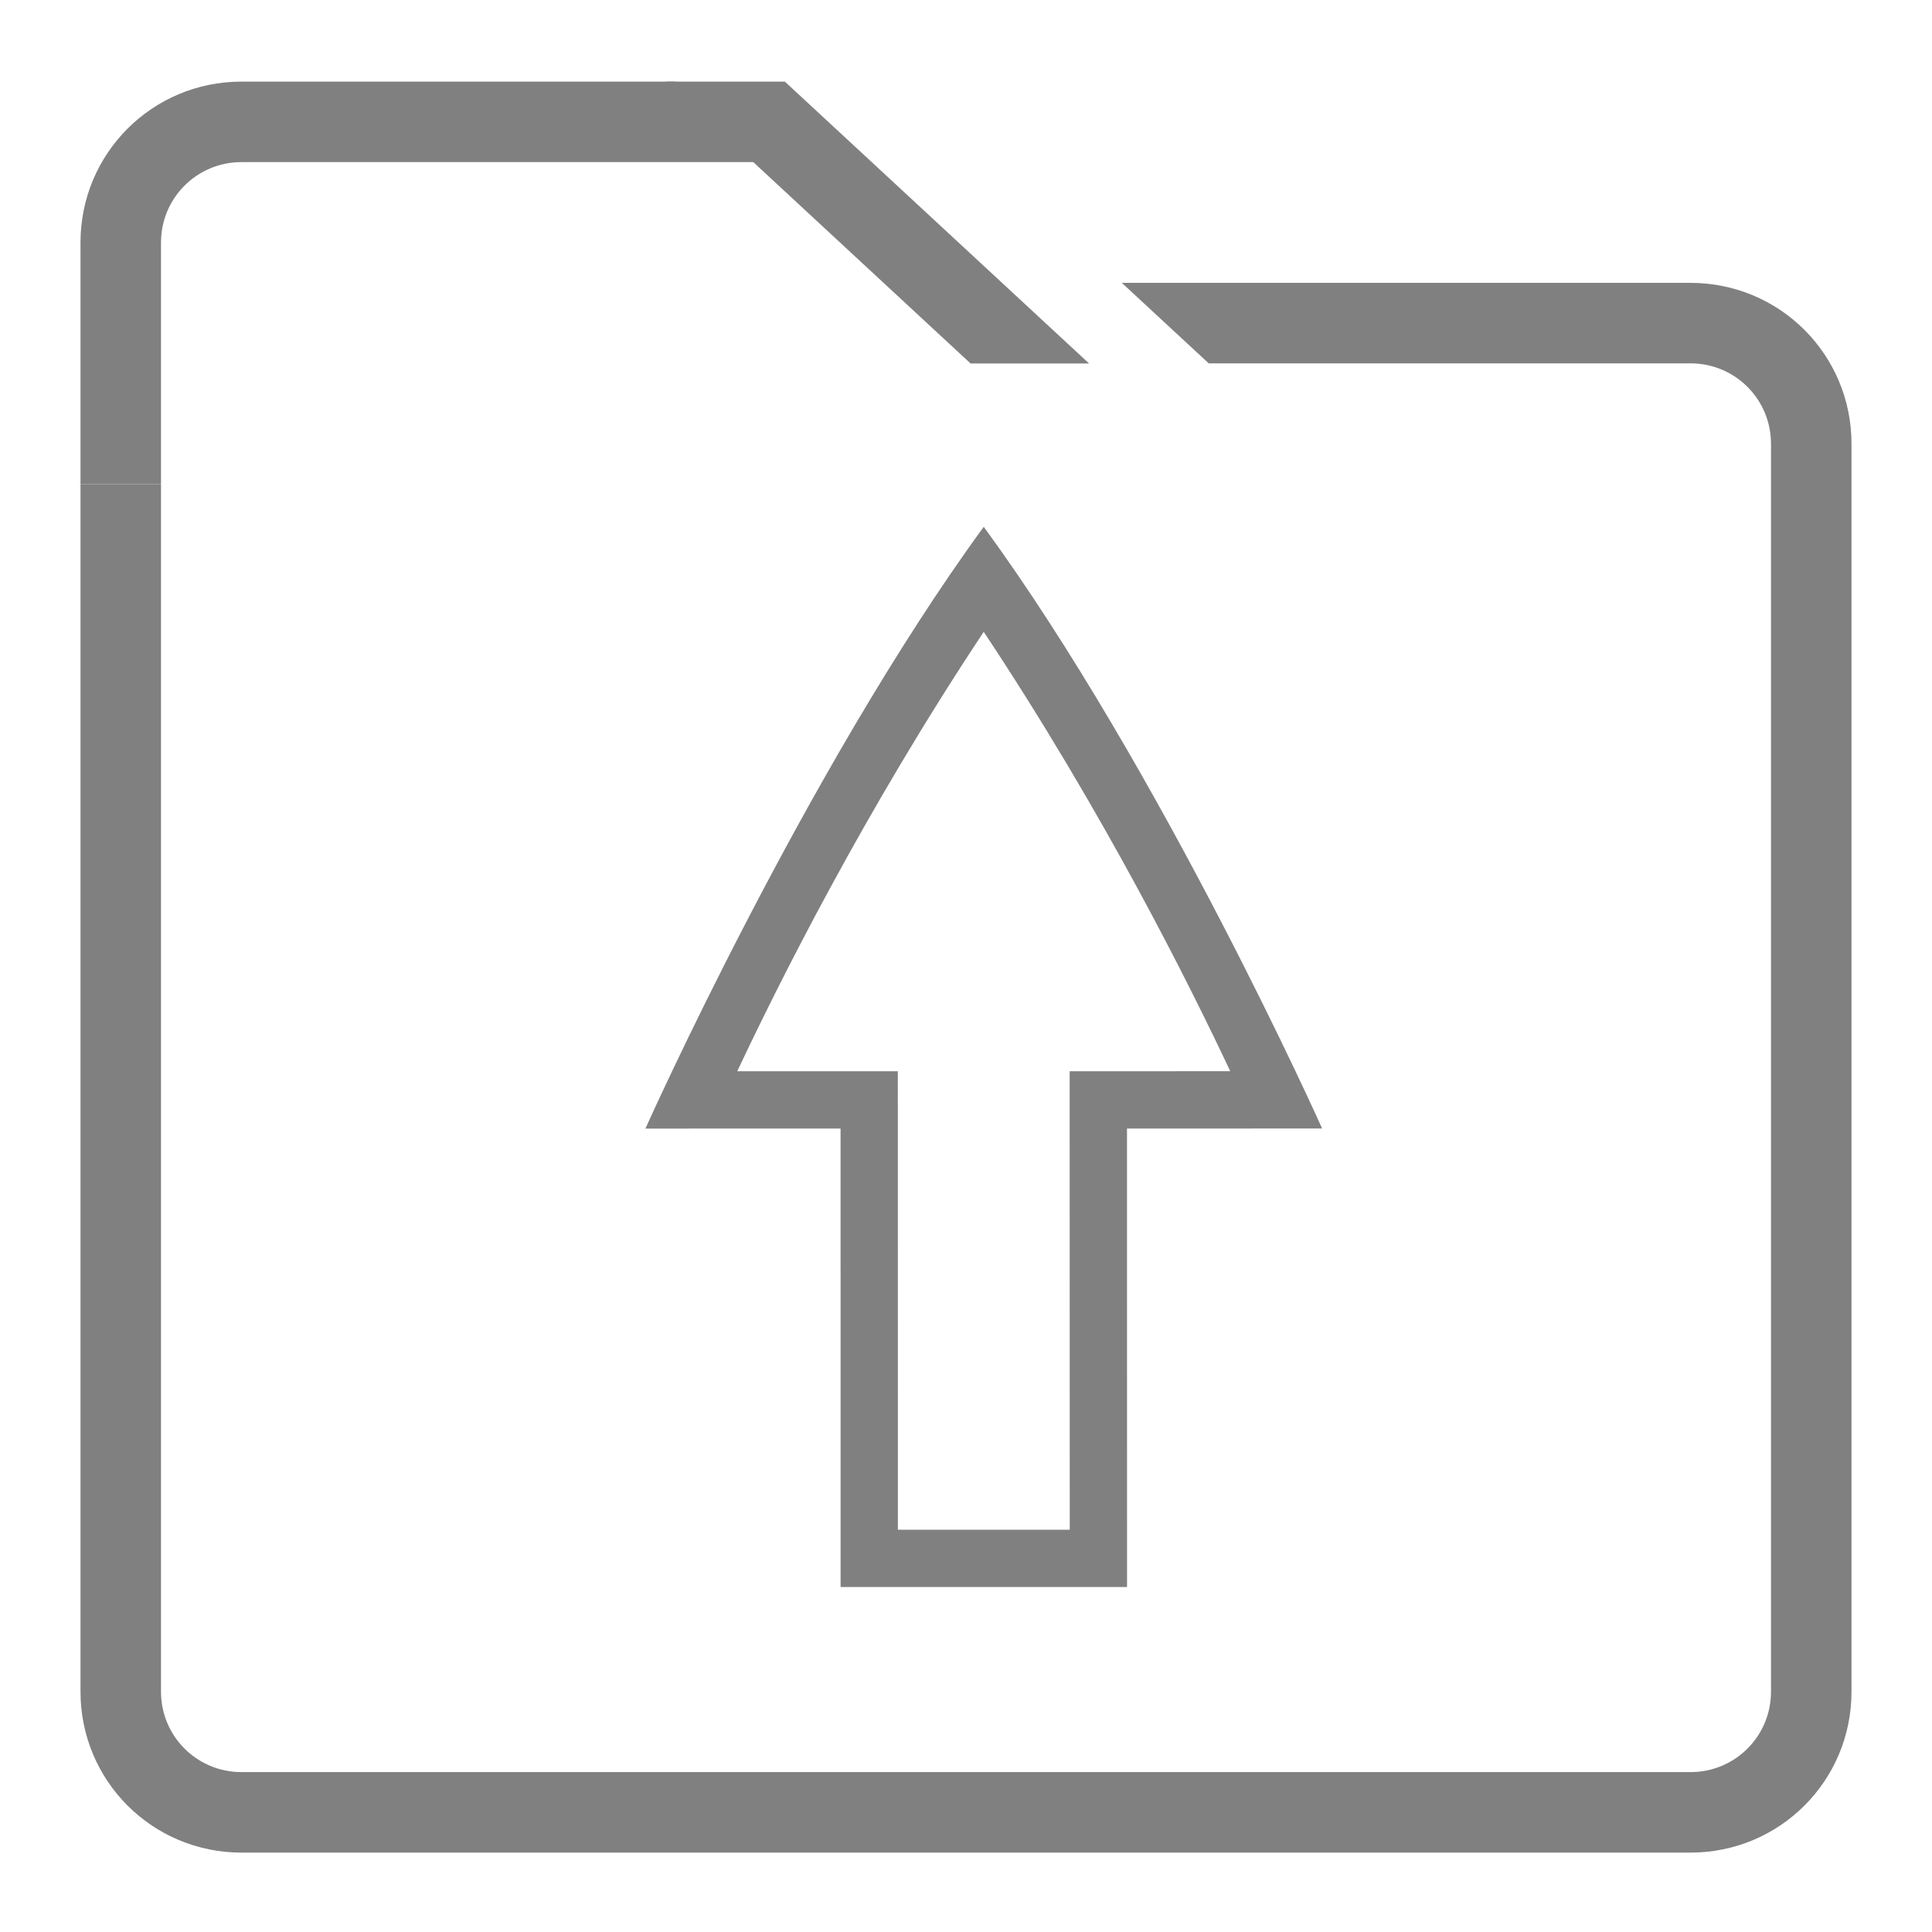 <?xml version="1.0" encoding="UTF-8" standalone="no"?>
<!-- Created with Inkscape (http://www.inkscape.org/) -->

<svg
   xmlns:dc="http://purl.org/dc/elements/1.1/"
   xmlns:cc="http://creativecommons.org/ns#"
   xmlns:rdf="http://www.w3.org/1999/02/22-rdf-syntax-ns#"
   xmlns:svg="http://www.w3.org/2000/svg"
   xmlns="http://www.w3.org/2000/svg"
   xmlns:sodipodi="http://sodipodi.sourceforge.net/DTD/sodipodi-0.dtd"
   xmlns:inkscape="http://www.inkscape.org/namespaces/inkscape"
   width="96"
   height="96"
   id="svg4874"
   version="1.1"
   inkscape:version="0.92.1 r15371"
   viewBox="0 0 96 96"
   sodipodi:docname="Open.svg">
  <defs
     id="defs4876">
    <inkscape:path-effect
       effect="bend_path"
       id="path-effect3792"
       is_visible="true"
       bendpath="m -433.362,-387.983 h 4"
       prop_scale="1"
       scale_y_rel="false"
       vertical="false" />
    <inkscape:path-effect
       effect="bend_path"
       id="path-effect3789"
       is_visible="true"
       bendpath="m -433.362,-427.999 h 31"
       prop_scale="1"
       scale_y_rel="false"
       vertical="false" />
  </defs>
  <sodipodi:namedview
     id="base"
     pagecolor="#ffffff"
     bordercolor="#666666"
     borderopacity="1.0"
     inkscape:pageopacity="0.0"
     inkscape:pageshadow="2"
     inkscape:zoom="3.9806573"
     inkscape:cx="114.49948"
     inkscape:cy="72.244995"
     inkscape:document-units="px"
     inkscape:current-layer="g4780"
     showgrid="true"
     showborder="true"
     fit-margin-top="0"
     fit-margin-left="0"
     fit-margin-right="0"
     fit-margin-bottom="0"
     inkscape:snap-bbox="true"
     inkscape:bbox-paths="true"
     inkscape:bbox-nodes="true"
     inkscape:snap-bbox-edge-midpoints="true"
     inkscape:snap-bbox-midpoints="true"
     inkscape:object-paths="true"
     inkscape:snap-intersection-paths="true"
     inkscape:object-nodes="true"
     inkscape:snap-smooth-nodes="true"
     inkscape:snap-midpoints="true"
     inkscape:snap-object-midpoints="true"
     inkscape:snap-center="true"
     showguides="true"
     inkscape:guide-bbox="true"
     inkscape:window-width="1920"
     inkscape:window-height="1017"
     inkscape:window-x="-8"
     inkscape:window-y="-8"
     inkscape:window-maximized="1">
    <inkscape:grid
       type="xygrid"
       id="grid5451"
       empspacing="8" />
    <sodipodi:guide
       orientation="1,0"
       position="8,-8"
       id="guide4063"
       inkscape:locked="false" />
    <sodipodi:guide
       orientation="1,0"
       position="4,-8"
       id="guide4065"
       inkscape:locked="false" />
    <sodipodi:guide
       orientation="0,1"
       position="-8,88"
       id="guide4067"
       inkscape:locked="false" />
    <sodipodi:guide
       orientation="0,1"
       position="-8,92"
       id="guide4069"
       inkscape:locked="false" />
    <sodipodi:guide
       orientation="0,1"
       position="104,4"
       id="guide4071"
       inkscape:locked="false" />
    <sodipodi:guide
       orientation="0,1"
       position="-5,8"
       id="guide4073"
       inkscape:locked="false" />
    <sodipodi:guide
       orientation="1,0"
       position="92,-8"
       id="guide4075"
       inkscape:locked="false" />
    <sodipodi:guide
       orientation="1,0"
       position="88,-8"
       id="guide4077"
       inkscape:locked="false" />
    <sodipodi:guide
       orientation="0,1"
       position="-8,84"
       id="guide4074"
       inkscape:locked="false" />
    <sodipodi:guide
       orientation="1,0"
       position="12,-8"
       id="guide4076"
       inkscape:locked="false" />
    <sodipodi:guide
       orientation="0,1"
       position="-5,12"
       id="guide4078"
       inkscape:locked="false" />
    <sodipodi:guide
       orientation="1,0"
       position="84,-9"
       id="guide4080"
       inkscape:locked="false" />
    <sodipodi:guide
       position="48,-8"
       orientation="1,0"
       id="guide4170"
       inkscape:locked="false" />
    <sodipodi:guide
       position="-8,48"
       orientation="0,1"
       id="guide4172"
       inkscape:locked="false" />
  </sodipodi:namedview>
  <g
     inkscape:label="Layer 1"
     inkscape:groupmode="layer"
     id="layer1"
     transform="translate(67.857,-78.505)">
    <g
       transform="matrix(0,-1,-1,0,373.505,516.505)"
       id="g4845"
       style="display:inline">
      <g
         inkscape:export-ydpi="90"
         inkscape:export-xdpi="90"
         inkscape:export-filename="next01.png"
         transform="matrix(-1,0,0,1,575.943,-611)"
         id="g4778"
         inkscape:label="Layer 1">
        <g
           transform="matrix(-1,0,0,1,576,611)"
           id="g4780"
           style="display:inline">
          <path
             style="color:#000000;display:inline;overflow:visible;visibility:visible;fill:#808080;fill-opacity:1;fill-rule:nonzero;stroke:none;stroke-width:2.135;marker:none;enable-background:accumulate"
             d="m 359.199,385.36 22.782,0.002 7.1e-4,-9.696 c 0,0 17.752,7.939 29.899,16.814 -12.148,8.872 -29.902,16.811 -29.902,16.811 l 7.1e-4,-9.696 -22.782,-0.002 z m 2.847,2.847 -7.1e-4,8.54 22.782,0.002 -7.2e-4,7.98 c 4.263,-2.007 12.837,-6.271 21.834,-12.248 -8.996,-5.979 -17.57,-10.243 -21.832,-12.25 l -7.1e-4,7.98 z"
             id="path4179"
             inkscape:connector-curvature="0"
             sodipodi:nodetypes="cccccccccccccccc" />
          <rect
             style="color:#000000;display:inline;overflow:visible;visibility:visible;fill:none;stroke:none;stroke-width:4;marker:none;enable-background:accumulate"
             id="rect4782"
             width="96.038"
             height="96"
             x="-438.002"
             y="345.362"
             transform="scale(-1,1)" />
          <path
             style="stroke-width:1.479;fill:#808080;fill-opacity:1"
             d="M 55.742 14 L 60.061 18 L 84 18 C 86.216 18 88 19.783 88 21.998 L 88 84.002 C 88 86.217 86.216 88 84 88 L 12 88 C 9.784 88 8 86.217 8 84.002 L 8 24 L 4 24 L 4 84.004 C 4 88.434 7.568 92 12 92 L 84 92 C 88.432 92 92 88.434 92 84.004 L 92 21.996 C 92 17.566 88.432 14 84 14 L 55.742 14 z "
             id="path3888"
             transform="matrix(0,-1,-1,0,438.002,441.362)" />
          <path
             style="display:inline;fill:#808080;fill-opacity:1;stroke-width:1.479"
             d="M 12 4 C 7.568 4 4 7.566 4 11.996 L 4 24 L 8 24 L 8 11.998 C 8 9.783 9.784 8 12 8 L 37.875 8 L 33.557 4 L 12 4 z "
             id="rect3794-8"
             transform="matrix(0,-1,-1,0,438.002,441.362)" />
          <path
             style="display:inline;stroke-width:0.623;fill:#808080;fill-opacity:1"
             d="m 434.001,408.247 -14.006,-15.113 v -5.889 l 14.006,15.117 z"
             id="rect3739-4-4"
             inkscape:connector-curvature="0" />
        </g>
      </g>
    </g>
  </g>
</svg>
